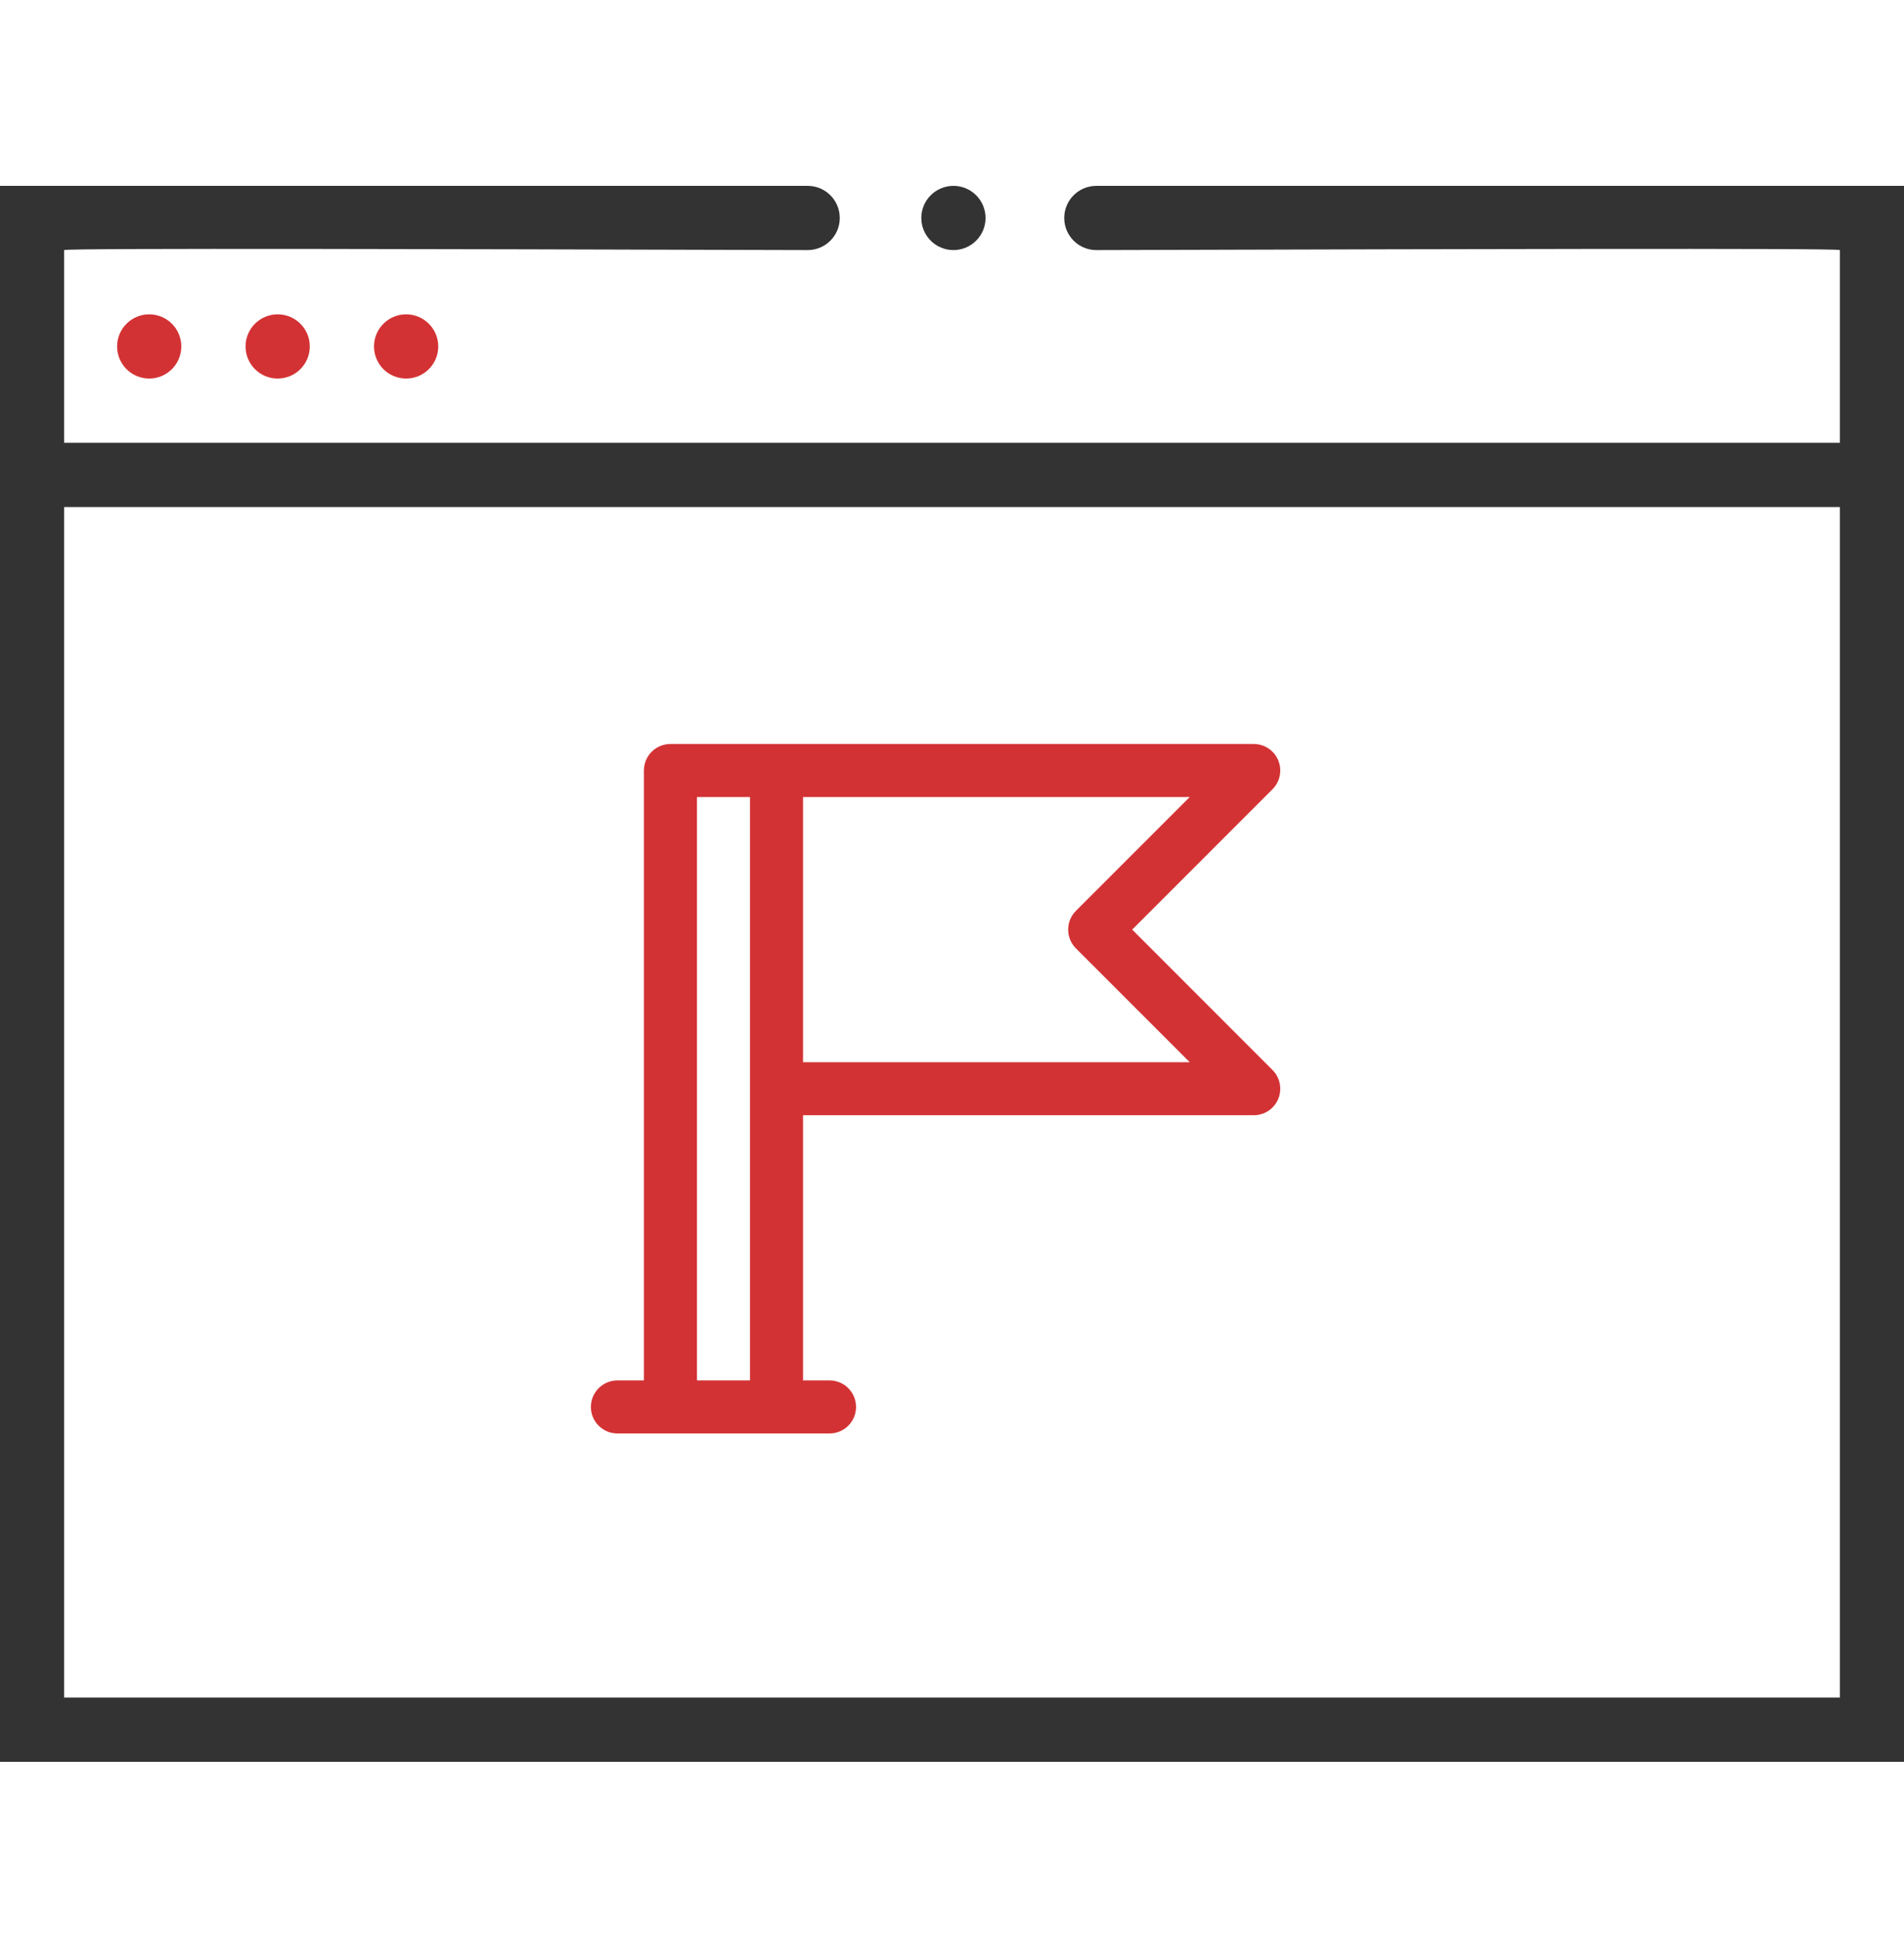 <svg width="58" height="59" viewBox="0 0 58 59" fill="none" xmlns="http://www.w3.org/2000/svg">
<path d="M5.523 10.552C5.523 11.092 5.085 11.53 4.545 11.53C4.005 11.53 3.567 11.092 3.567 10.552C3.567 10.012 4.005 9.574 4.545 9.574C5.085 9.574 5.523 10.012 5.523 10.552Z" fill="#D33234"/>
<path d="M8.458 11.53C8.999 11.53 9.437 11.092 9.437 10.552C9.437 10.012 8.999 9.574 8.458 9.574C7.918 9.574 7.48 10.012 7.48 10.552C7.48 11.092 7.918 11.53 8.458 11.53Z" fill="#D33234"/>
<path d="M12.371 11.53C12.912 11.53 13.35 11.092 13.35 10.552C13.35 10.012 12.912 9.574 12.371 9.574C11.831 9.574 11.393 10.012 11.393 10.552C11.393 11.092 11.831 11.53 12.371 11.53Z" fill="#D33234"/>
<path fill-rule="evenodd" clip-rule="evenodd" d="M38.192 22.661C38.519 22.661 38.814 22.858 38.938 23.159C39.063 23.461 38.994 23.808 38.763 24.039L34.489 28.314L38.763 32.59C38.994 32.821 39.063 33.168 38.938 33.47C38.814 33.772 38.519 33.968 38.192 33.968H24.462V42.045H25.269C25.715 42.045 26.077 42.407 26.077 42.853C26.077 43.299 25.715 43.661 25.269 43.661H18.808C18.362 43.661 18 43.299 18 42.853C18 42.407 18.362 42.045 18.808 42.045H19.615V23.468C19.615 23.022 19.977 22.661 20.423 22.661H38.192ZM21.231 24.276V42.045H22.846V24.276H21.231ZM32.775 28.886C32.46 28.57 32.46 28.059 32.775 27.743L36.242 24.276H24.462V32.353H36.242L32.775 28.886Z" fill="#D33234"/>
<path fill-rule="evenodd" clip-rule="evenodd" d="M33.396 5.661H58V53.661H0V5.661H24.604C25.144 5.661 25.581 6.099 25.581 6.639C25.581 7.179 25.144 7.617 24.604 7.617C24.244 7.617 23.105 7.614 21.518 7.609C15.243 7.591 1.954 7.552 1.954 7.617V13.487H56.046V7.617C56.046 7.552 42.757 7.591 36.482 7.609C34.895 7.614 33.756 7.617 33.396 7.617C32.856 7.617 32.419 7.179 32.419 6.639C32.419 6.099 32.856 5.661 33.396 5.661ZM1.954 51.704H56.046V15.443H1.954V51.704Z" fill="#333333"/>
<path d="M29.044 7.617C29.584 7.617 30.022 7.179 30.022 6.639C30.022 6.099 29.584 5.661 29.044 5.661C28.503 5.661 28.065 6.099 28.065 6.639C28.065 7.179 28.503 7.617 29.044 7.617Z" fill="#333333"/>
</svg>
